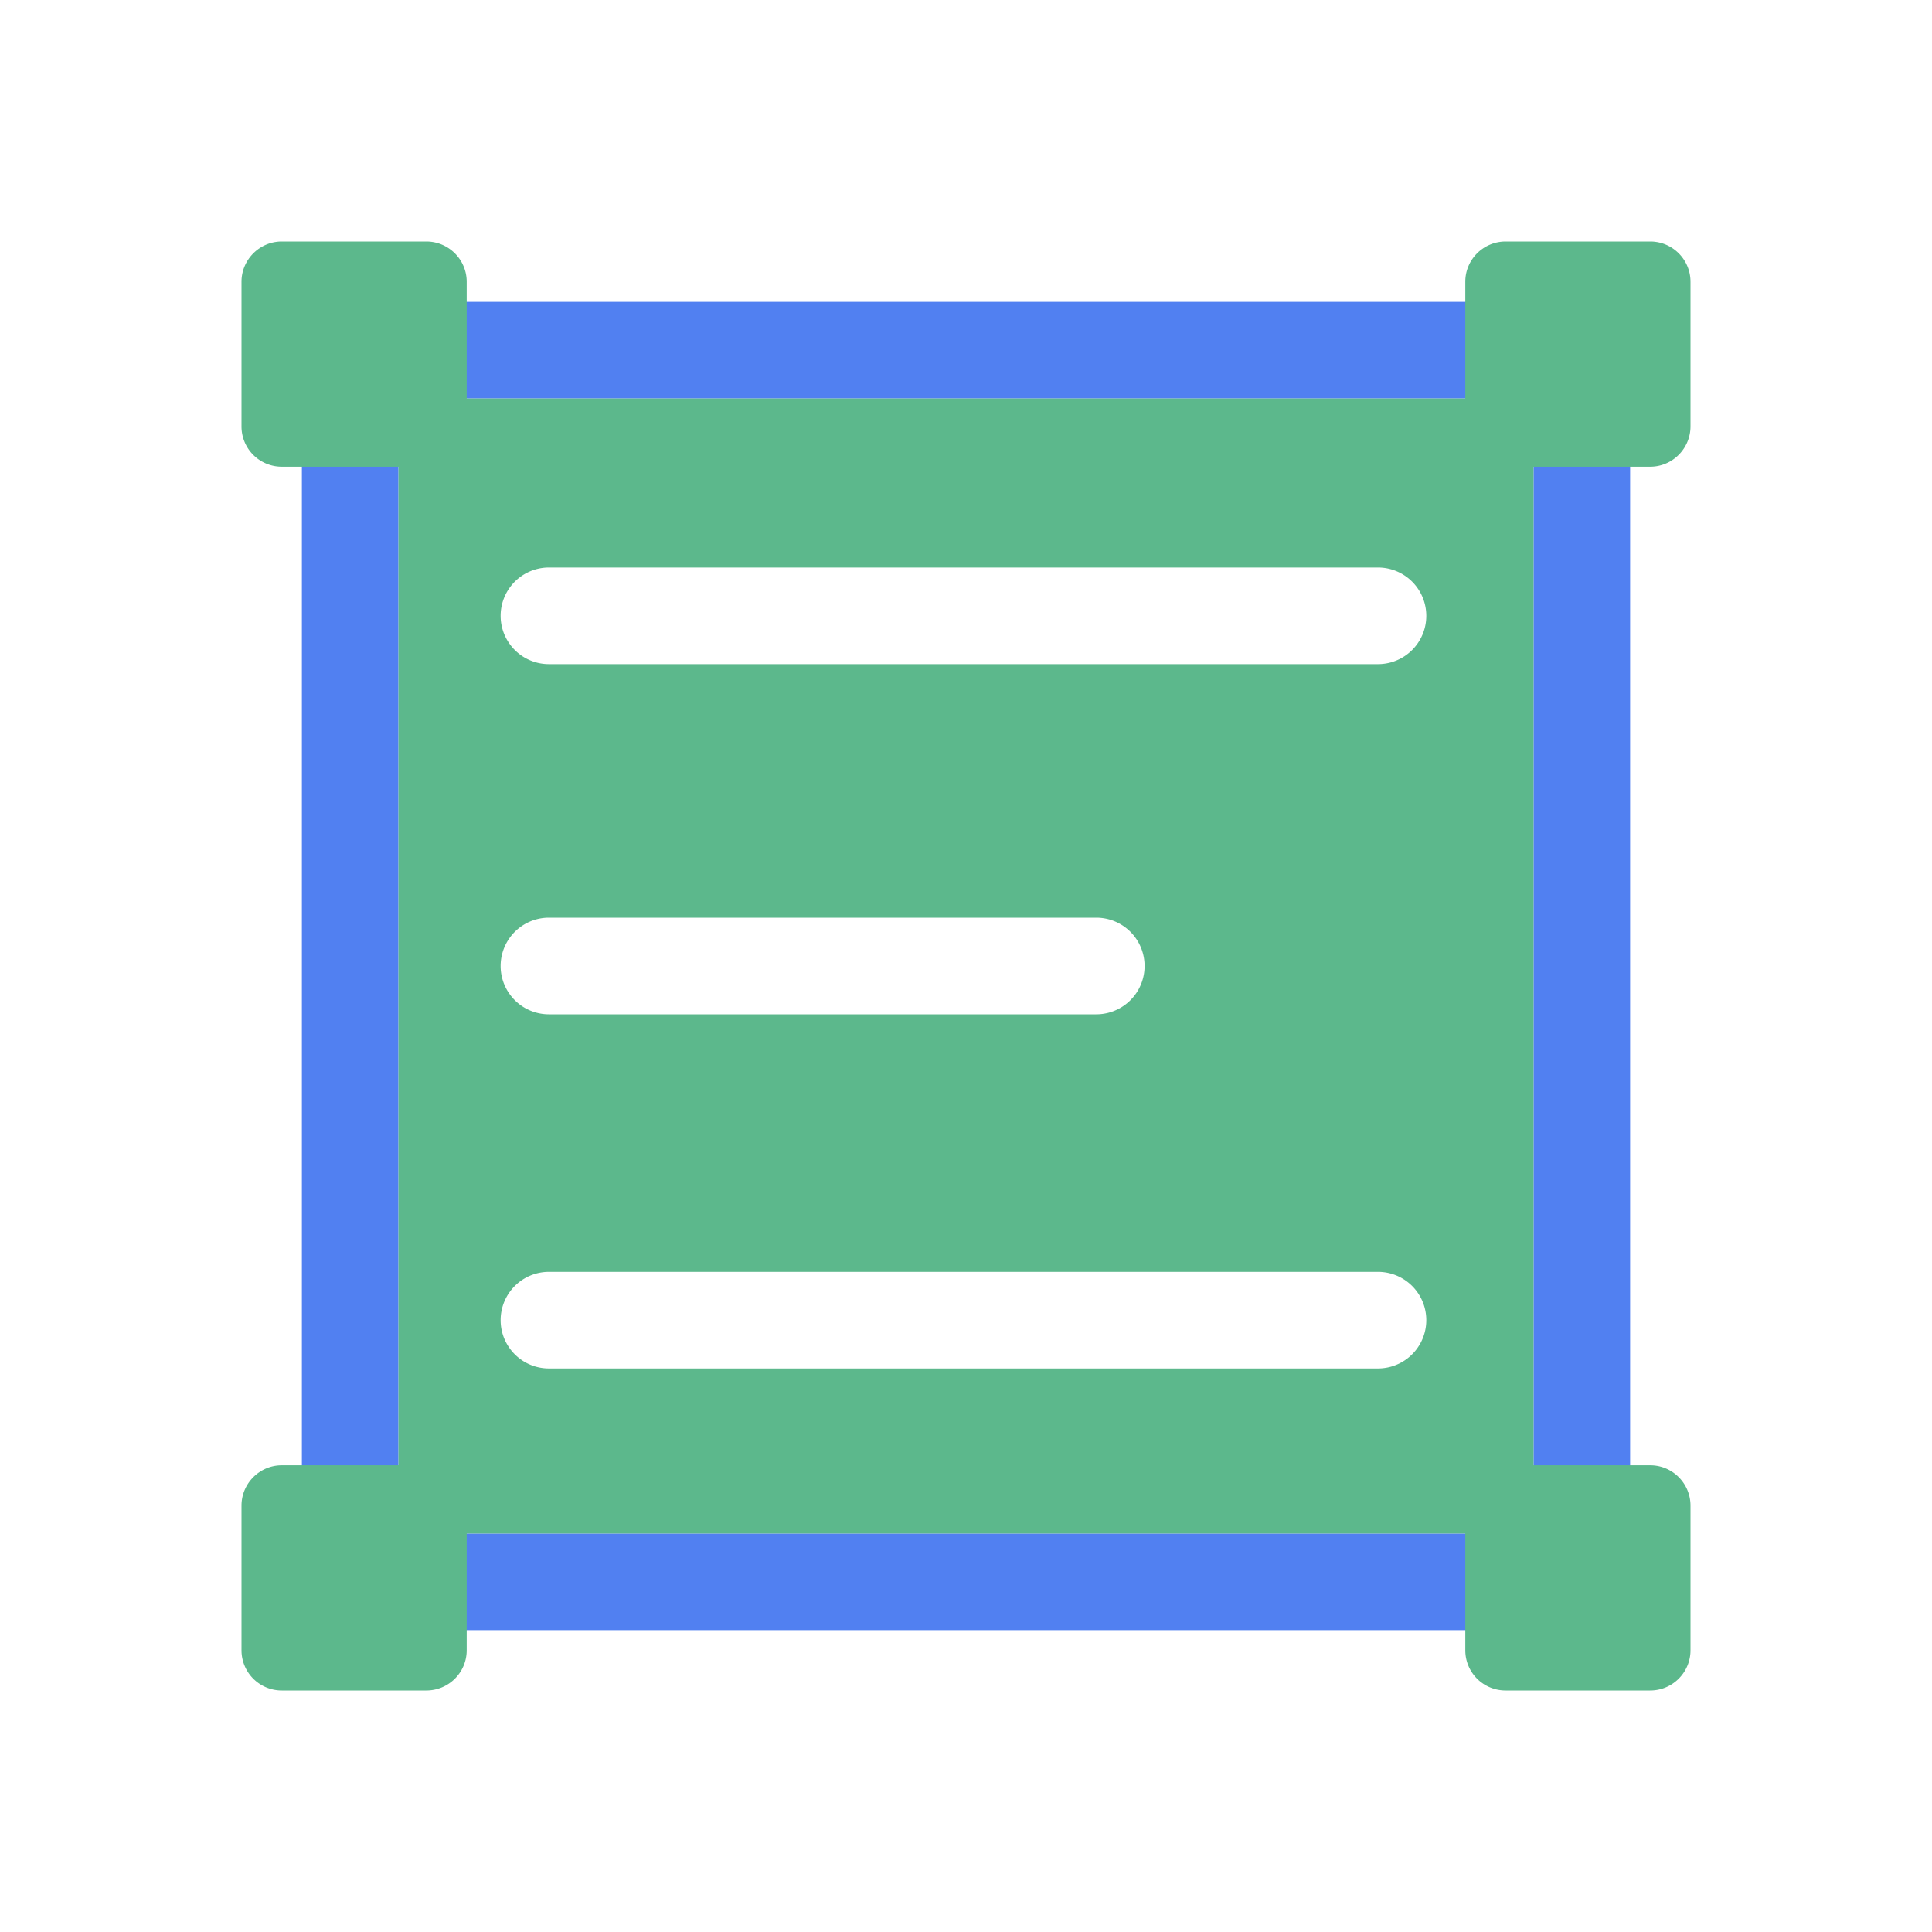 <?xml version="1.0" standalone="no"?><!DOCTYPE svg PUBLIC "-//W3C//DTD SVG 1.1//EN" "http://www.w3.org/Graphics/SVG/1.1/DTD/svg11.dtd"><svg t="1740129492629" class="icon" viewBox="0 0 1024 1024" version="1.1" xmlns="http://www.w3.org/2000/svg" p-id="1582" xmlns:xlink="http://www.w3.org/1999/xlink" width="200" height="200"><path d="M160 206.912c0-25.92 20.992-46.912 46.912-46.912h610.176c25.92 0 46.912 20.992 46.912 46.912v610.176a46.912 46.912 0 0 1-46.912 46.912H206.912a46.912 46.912 0 0 1-46.912-46.912V206.912z m51.2 4.288v601.6h601.6V211.2H211.2z" fill="#5180F1" p-id="1583"></path><path d="M128 149.312C128 137.6 137.6 128 149.312 128h76.672c11.776 0 21.376 9.6 21.376 21.312V211.2h529.28v-61.888c0-11.776 9.6-21.312 21.376-21.312h76.672c11.776 0 21.312 9.6 21.312 21.312v76.672c0 11.776-9.6 21.376-21.312 21.376H812.8v529.28h61.888c11.776 0 21.312 9.6 21.312 21.376v76.672c0 11.776-9.6 21.312-21.312 21.312h-76.672a21.312 21.312 0 0 1-21.376-21.312V812.8h-529.28v61.888c0 11.776-9.6 21.312-21.376 21.312H149.312A21.312 21.312 0 0 1 128 874.688v-76.672c0-11.776 9.6-21.376 21.312-21.376H211.2v-529.28h-61.888A21.312 21.312 0 0 1 128 225.92V149.312zM290.944 300.8a25.6 25.6 0 1 0 0 51.2h439.424a25.6 25.6 0 0 0 0-51.2H290.944z m0 185.6a25.6 25.6 0 1 0 0 51.2h290.112a25.6 25.6 0 1 0 0-51.2H290.944z m-25.6 213.312c0 14.144 11.456 25.6 25.6 25.6h439.424a25.6 25.6 0 0 0 0-51.2H290.944a25.6 25.6 0 0 0-25.6 25.6z" fill="#5CB88C" p-id="1584"></path></svg>